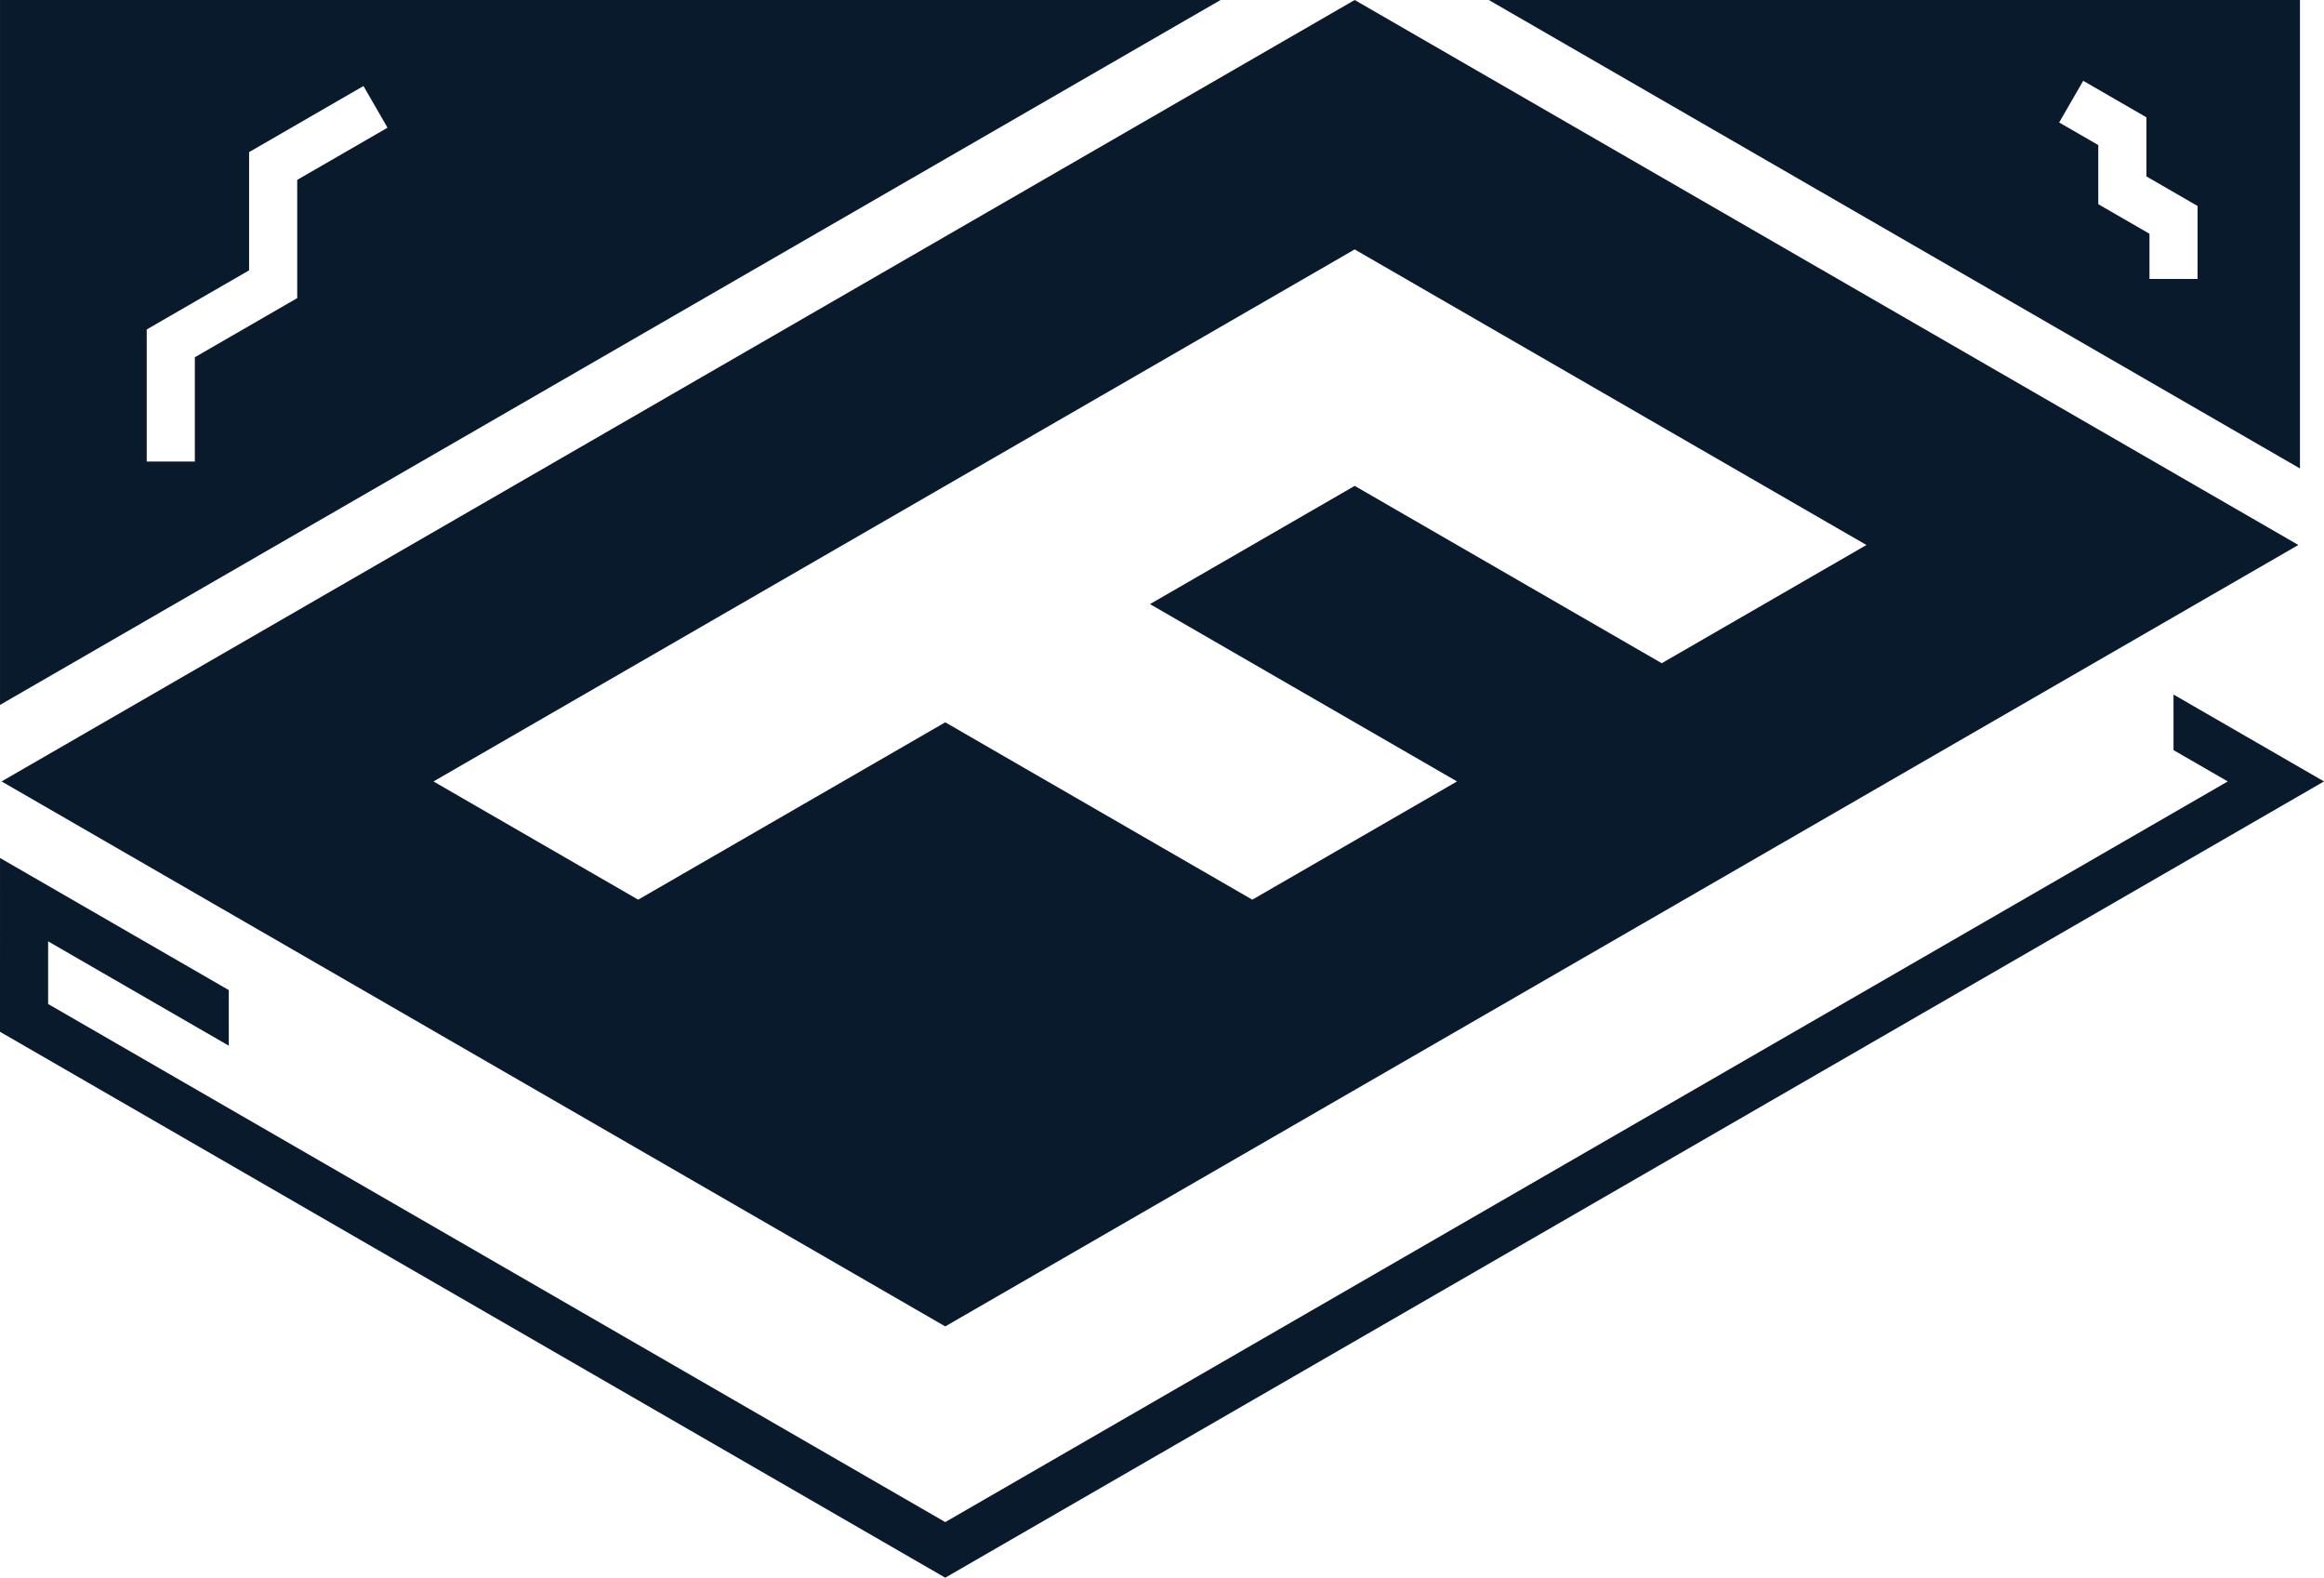 <?xml version="1.0" encoding="UTF-8" standalone="no"?>
<svg
   id="Layer_9"
   viewBox="0 0 1355.16 919.7"
   version="1.1"
   sodipodi:docname="Furfolio 1 dark transparent.svg"
   width="1355.16"
   height="919.7"
   inkscape:version="1.2.2 (732a01da63, 2022-12-09, custom)"
   xmlns:inkscape="http://www.inkscape.org/namespaces/inkscape"
   xmlns:sodipodi="http://sodipodi.sourceforge.net/DTD/sodipodi-0.dtd"
   xmlns="http://www.w3.org/2000/svg"
   xmlns:svg="http://www.w3.org/2000/svg">
  <sodipodi:namedview
     id="namedview237"
     pagecolor="#ffffff"
     bordercolor="#000000"
     borderopacity="0.25"
     inkscape:showpageshadow="2"
     inkscape:pageopacity="0.0"
     inkscape:pagecheckerboard="0"
     inkscape:deskcolor="#d1d1d1"
     showgrid="false"
     inkscape:zoom="0.18123816"
     inkscape:cx="3089.8569"
     inkscape:cy="466.23734"
     inkscape:window-width="1920"
     inkscape:window-height="1016"
     inkscape:window-x="0"
     inkscape:window-y="0"
     inkscape:window-maximized="1"
     inkscape:current-layer="Layer_9" />
  <defs
     id="defs226">
    <style
       id="style224">.cls-1{fill:#0a1a2d;}</style>
  </defs>
  <path
     class="cls-1"
     d="M 789.94,0 0.93,455.53 551.19,773.22 1340.2,317.69 Z M 849.61,455.53 730.24,524.46 551.19,421.07 372.13,524.46 252.77,455.54 789.92,145.4 1088.35,317.7 968.98,386.62 789.94,283.24 670.57,352.16 Z"
     id="path228" />
  <path
     class="cls-1"
     d="M 0.01,0 V 410.92 L 711.74,0 Z m 173.29,173.79 -59.68,34.46 v 60.81 c 0,0 -28.06,0 -28.06,0 v -77.01 c 0,0 59.69,-34.46 59.69,-34.46 V 88.67 l 66.69,-38.52 14.03,24.3 -52.66,30.41 v 68.92 z"
     id="path230" />
  <path
     class="cls-1"
     d="m 868.14,0 473,273.09 V 0 Z m 385.25,162.63 v -26.36 c 0,0 -29.85,-17.23 -29.85,-17.23 V 84.58 l -22.82,-13.18 14.03,-24.3 36.85,21.28 v 34.46 l 29.84,17.23 v 42.55 c 0,0 -28.05,0 -28.05,0 z"
     id="path232" />
  <polygon
     class="cls-1"
     points="1681.72,2168.48 933.87,2600.24 410.74,2298.22 410.74,2261.7 516.08,2322.52 516.08,2290.11 382.69,2213.1 382.68,2314.42 933.87,2632.65 1737.84,2168.48 1650.09,2117.82 1650.09,2150.22 "
     id="polygon234"
     transform="translate(-382.68,-1712.95)" />
</svg>
